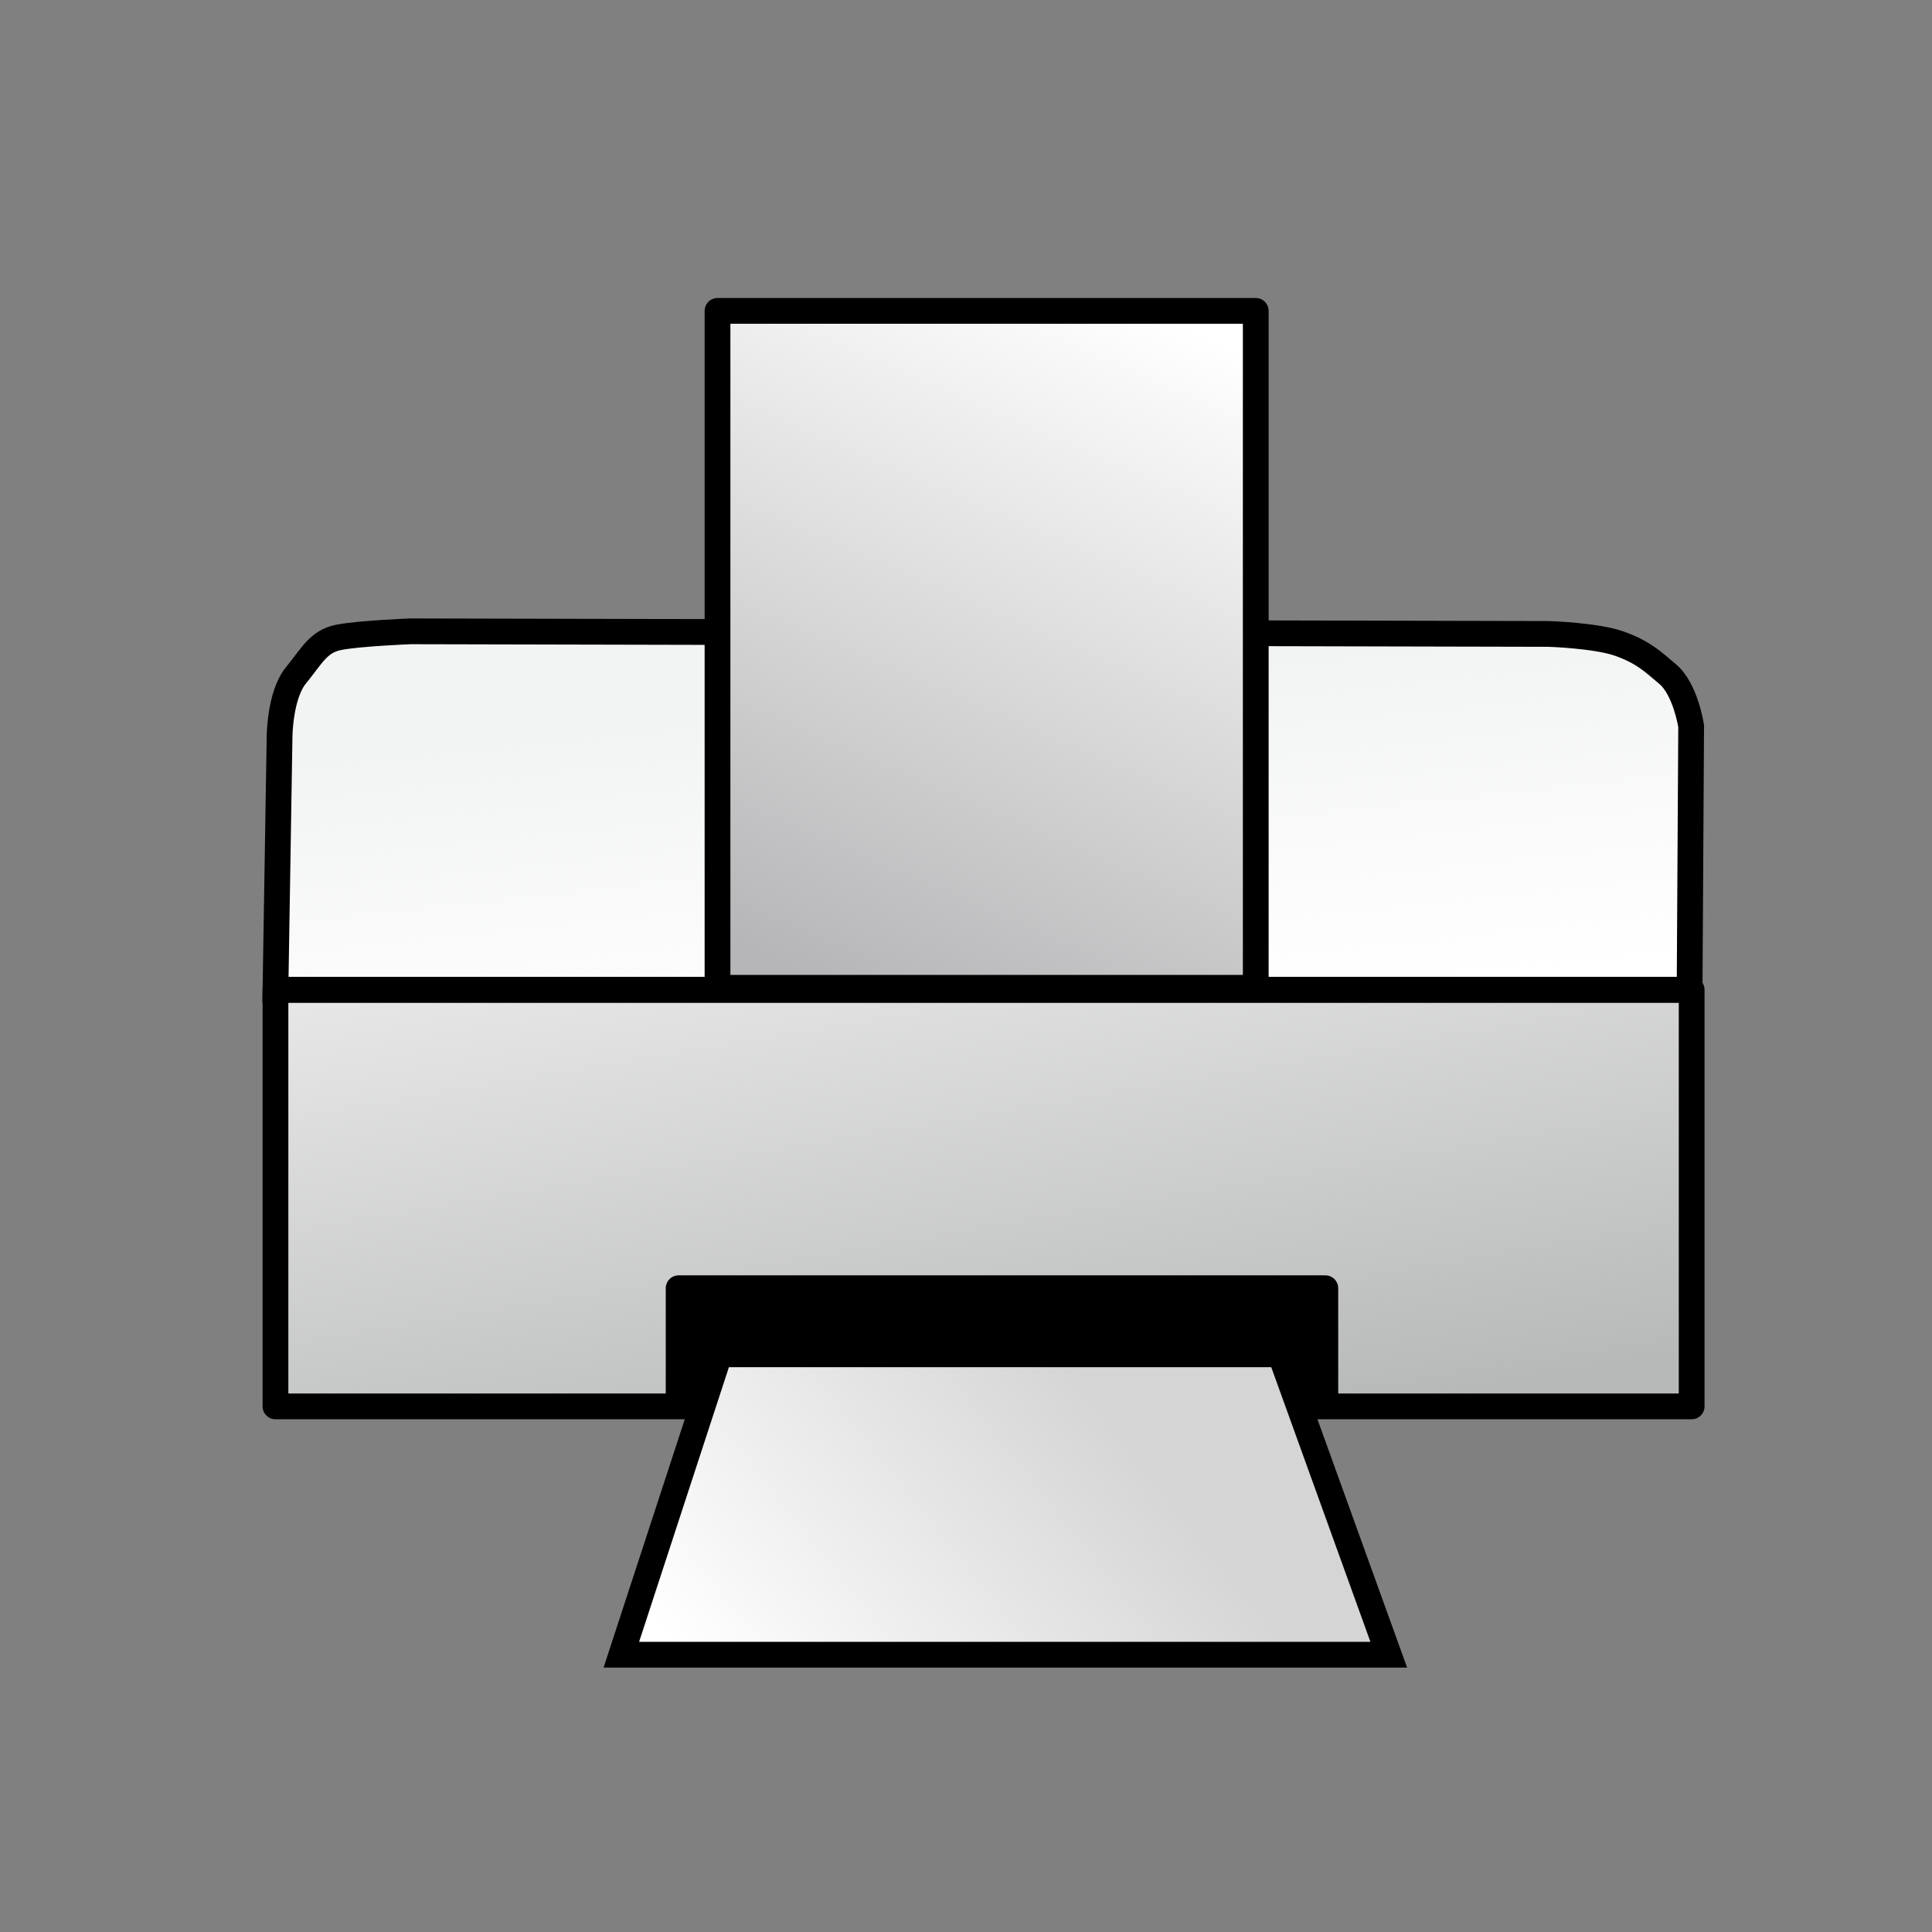 <svg xmlns="http://www.w3.org/2000/svg" xmlns:xlink="http://www.w3.org/1999/xlink" width="600" height="600"><rect width="100%" height="100%" fill="#808080" stroke="none"/><defs><linearGradient id="A" x1="262.355" y1="307.9" x2="354.271" y2="95.421" gradientUnits="userSpaceOnUse"><stop offset="0" stop-color="#b6b6b8"/><stop offset="1" stop-color="#b6b6b8" stop-opacity="0"/></linearGradient><linearGradient id="B" x1="329.665" y1="420.033" x2="211.965" y2="514.455" gradientUnits="userSpaceOnUse"><stop offset="0" stop-color="#d5d5d6"/><stop offset="1" stop-color="#d5d5d6" stop-opacity="0"/></linearGradient><linearGradient id="C" x1="427.602" y1="437.893" x2="381.6" y2="165.586" gradientUnits="userSpaceOnUse"><stop offset="0" stop-color="#b7b9b8"/><stop offset="1" stop-color="#b7b9b8" stop-opacity="0"/></linearGradient><linearGradient id="D" x1="423.093" y1="201.972" x2="434.256" y2="307.959" gradientUnits="userSpaceOnUse"><stop offset="0" stop-color="#f2f4f3"/><stop offset="1" stop-color="#f2f4f3" stop-opacity="0"/></linearGradient><path id="E" d="M223.465 420.596l-30.507 93.296h238.337l-33.685-93.296H223.465z"/></defs><g fill="#fff"><path d="M86.139 308.139H525.95v129.371H86.139z"/><path d="M525.315 308.139H86.139l1.271-78.369s0-13.061 5.085-19.281 6.991-10.574 13.347-11.818 22.245-1.866 22.245-1.866l353.51.81s14.972.471 22.162 3.11 9.896 5.269 14.799 9.418c5.502 4.656 7.236 16.091 7.236 16.091l-.479 81.905z" fill-rule="evenodd"/></g><g stroke="#000" stroke-width="8"><path d="M85.548 307.397h439.811v129.371H85.548z" fill="url(#C)" stroke-linejoin="round"/><path d="M524.723 307.397H85.548l1.271-78.369s0-13.061 5.085-19.281 6.991-10.574 13.347-11.818 22.245-1.866 22.245-1.866l353.51.81s14.972.471 22.162 3.11 9.896 5.269 14.799 9.418c5.502 4.656 7.236 16.091 7.236 16.091l-.479 81.905z" fill="url(#D)" fill-rule="evenodd"/></g><path d="M222.83 96.547h167.154v210.228H222.83z" fill="#fff"/><g stroke="#000" stroke-width="8" stroke-linejoin="round"><path d="M222.83 96.547h167.154v210.228H222.83z" fill="url(#A)"/><path d="M210.754 400.071h200.839v35.453H210.754z"/></g><g fill-rule="evenodd"><use xlink:href="#E" fill="#fff"/><use xlink:href="#E" fill="url(#B)" stroke="#000" stroke-width="8"/></g></svg>